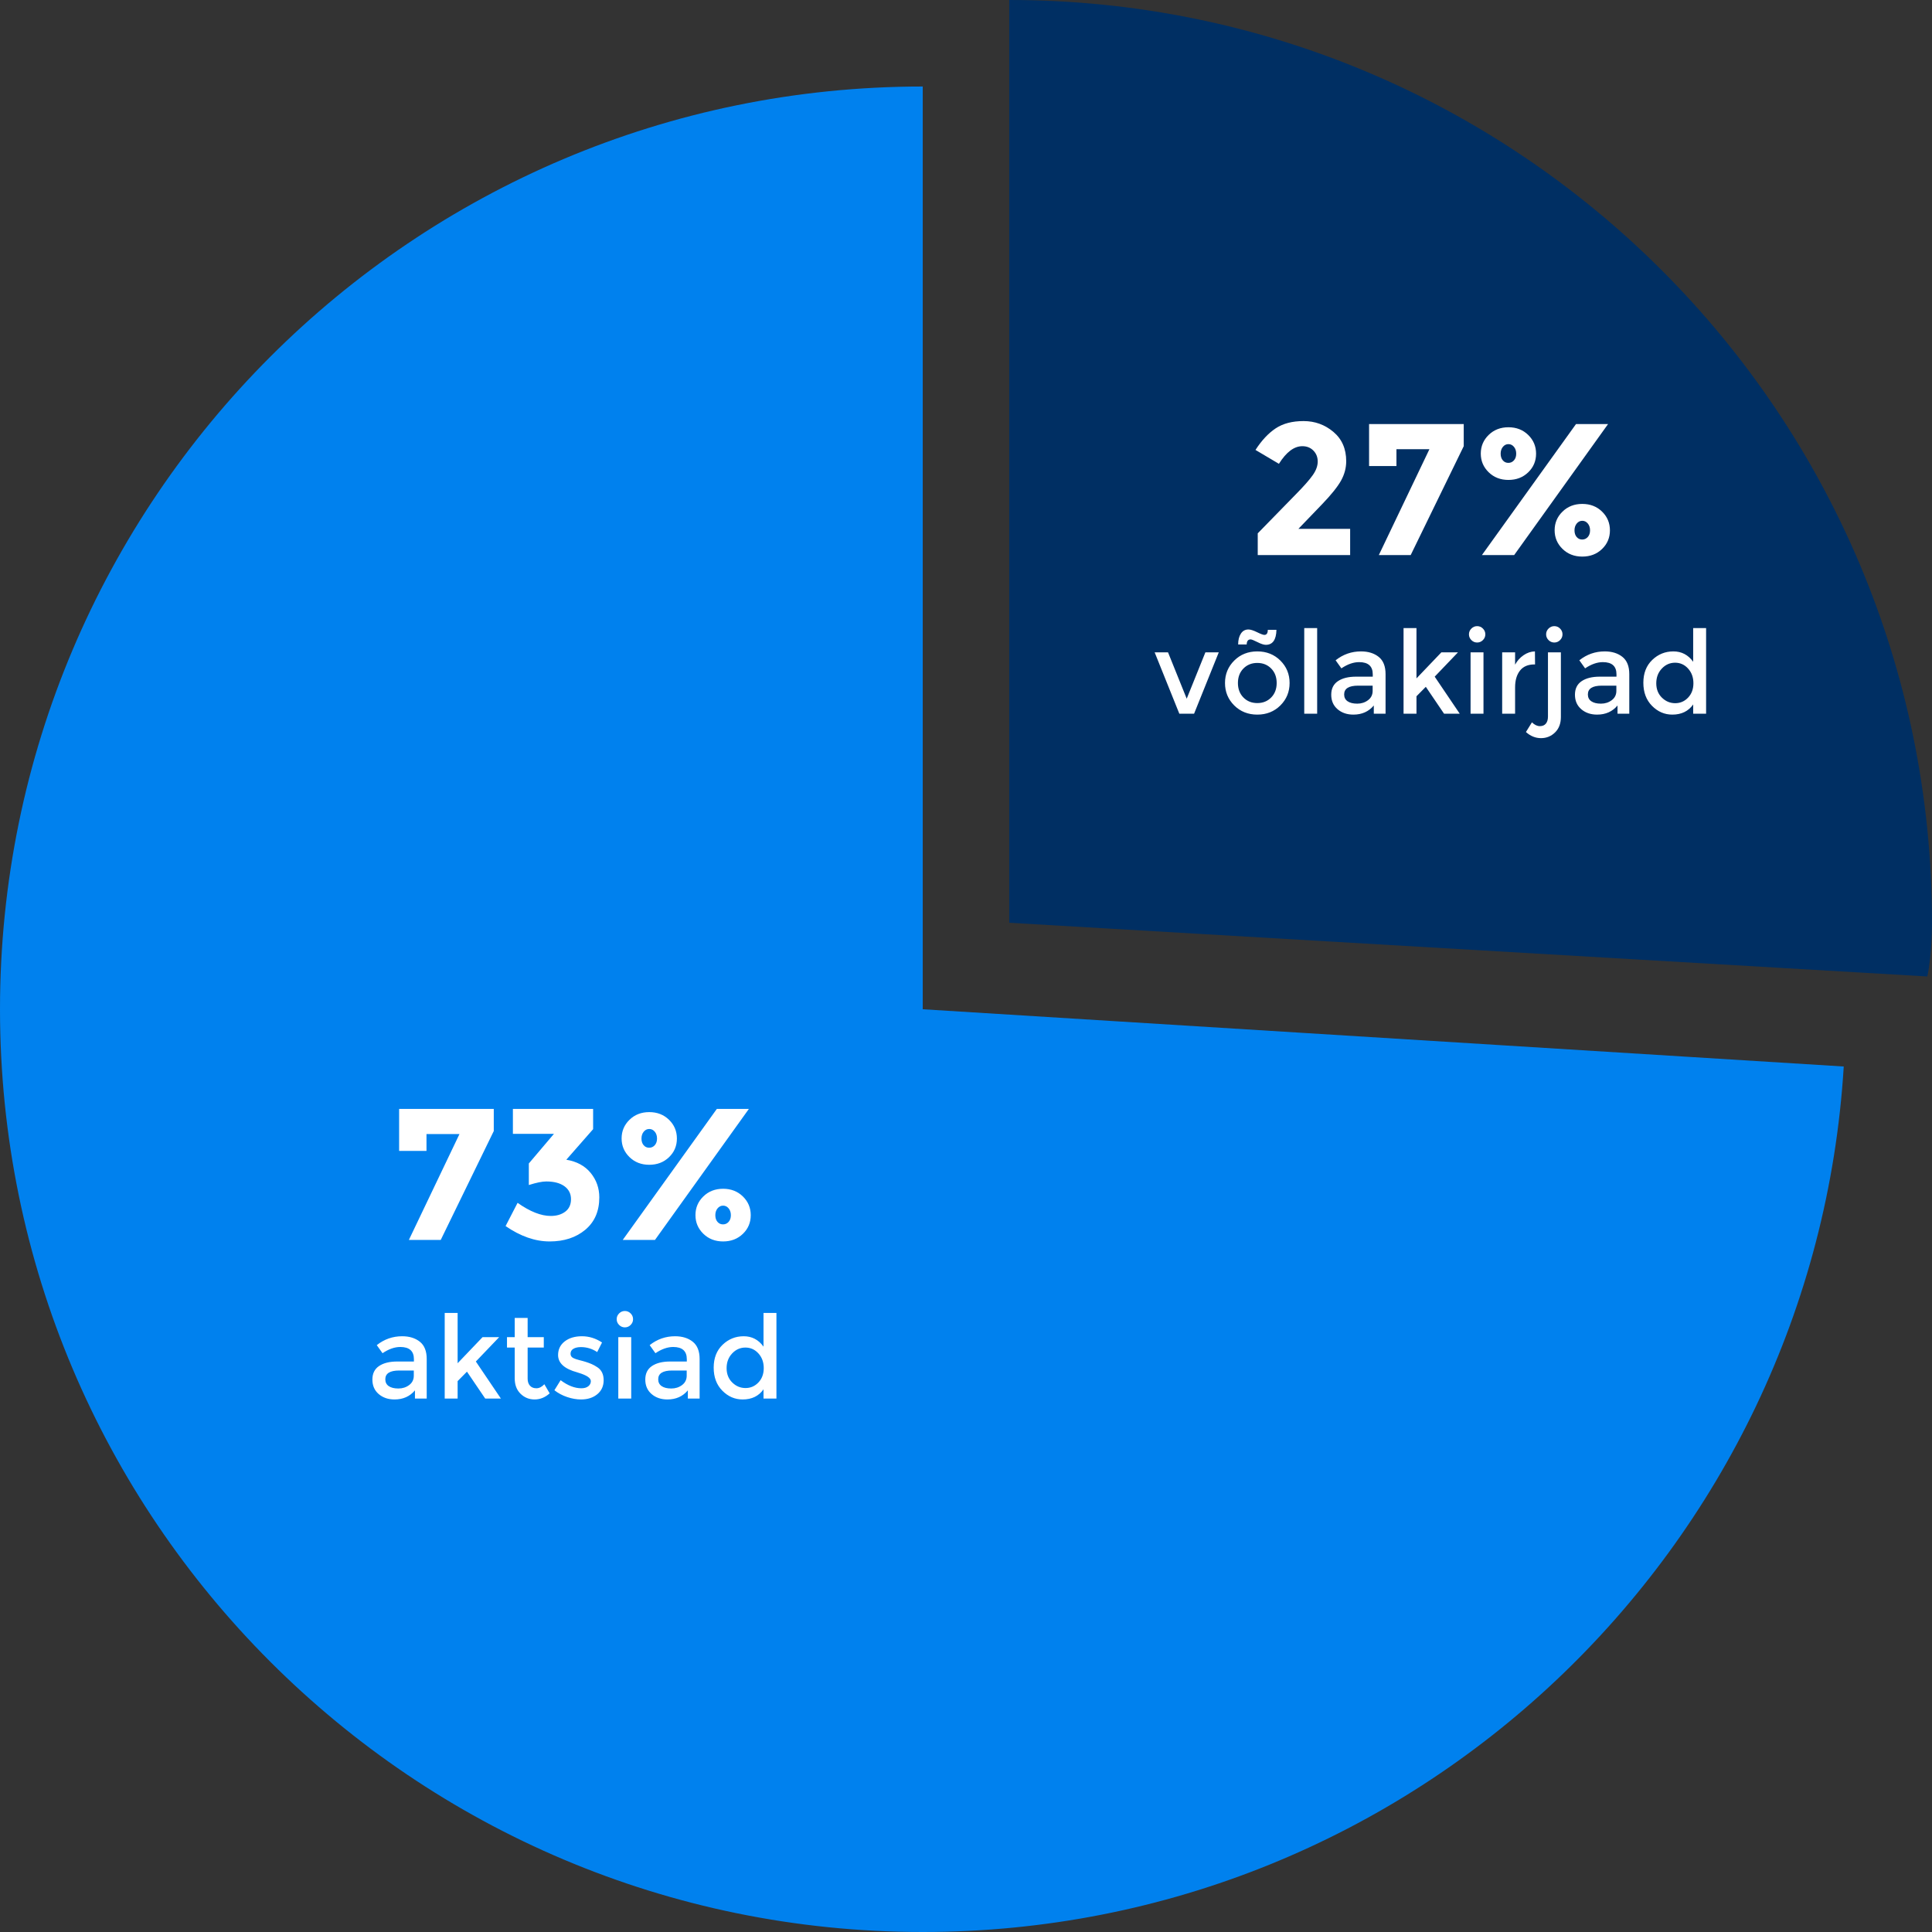 <svg xmlns="http://www.w3.org/2000/svg" width="268" height="268" viewBox="0 0 268 268">
  <rect x="0" y="0" width="268" height="268" fill="#333333" stroke="none"/>
  <g fill="none" fill-rule="evenodd">
    <path fill="#002F63" d="M140,0 C210.692,0 268,57.308 268,128 C268,128 268,132.519 267.348,135.451 L140,128 L140,0 Z"/>
    <path fill="#0081EE" d="M128,12 C57.308,12 0,69.308 0,140 C0,210.692 57.308,268 128,268 C196.025,268 251.657,214.934 255.758,147.941 C255.758,147.941 128,140 128,140 L128,12 Z"/>
    <path fill="#FFFFFF" d="M55.365 159.65L55.365 153.826 68.495 153.826 68.495 156.894 61.137 172 56.717 172 63.737 157.31 59.161 157.31 59.161 159.65 55.365 159.65zM71.147 157.284L71.147 153.826 82.275 153.826 82.275 156.634 78.557 160.872C80.013 161.115 81.14 161.726 81.937 162.705 82.734 163.684 83.133 164.815 83.133 166.098 83.133 168.005 82.487 169.5 81.196 170.583 79.905 171.666 78.254 172.208 76.243 172.208 74.232 172.208 72.196 171.497 70.133 170.076L71.797 166.852C73.513 168.065 75.047 168.672 76.399 168.672 77.214 168.672 77.885 168.473 78.414 168.074 78.943 167.675 79.207 167.099 79.207 166.345 79.207 165.591 78.904 164.993 78.297 164.551 77.69 164.109 76.85 163.888 75.775 163.888 75.203 163.888 74.397 164.053 73.357 164.382L73.357 161.392 76.841 157.284 71.147 157.284zM103.881 153.826L90.855 172 86.383 172 99.435 153.826 103.881 153.826zM100.293 169.842C100.605 169.842 100.865 169.725 101.073 169.491 101.281 169.257 101.385 168.949 101.385 168.568 101.385 168.187 101.281 167.87 101.073 167.619 100.865 167.368 100.609 167.242 100.306 167.242 100.003 167.242 99.747 167.368 99.539 167.619 99.331 167.87 99.227 168.187 99.227 168.568 99.227 168.949 99.327 169.257 99.526 169.491 99.725 169.725 99.981 169.842 100.293 169.842zM103.049 171.155C102.321 171.857 101.407 172.208 100.306 172.208 99.205 172.208 98.291 171.853 97.563 171.142 96.835 170.431 96.471 169.569 96.471 168.555 96.471 167.541 96.835 166.679 97.563 165.968 98.291 165.257 99.205 164.902 100.306 164.902 101.407 164.902 102.321 165.257 103.049 165.968 103.777 166.679 104.141 167.545 104.141 168.568 104.141 169.591 103.777 170.453 103.049 171.155zM90.049 159.208C90.361 159.208 90.621 159.091 90.829 158.857 91.037 158.623 91.141 158.315 91.141 157.934 91.141 157.553 91.037 157.236 90.829 156.985 90.621 156.734 90.365 156.608 90.062 156.608 89.759 156.608 89.503 156.734 89.295 156.985 89.087 157.236 88.983 157.553 88.983 157.934 88.983 158.315 89.083 158.623 89.282 158.857 89.481 159.091 89.737 159.208 90.049 159.208zM92.805 160.521C92.077 161.223 91.163 161.574 90.062 161.574 88.961 161.574 88.047 161.219 87.319 160.508 86.591 159.797 86.227 158.935 86.227 157.921 86.227 156.907 86.591 156.045 87.319 155.334 88.047 154.623 88.961 154.268 90.062 154.268 91.163 154.268 92.077 154.623 92.805 155.334 93.533 156.045 93.897 156.911 93.897 157.934 93.897 158.957 93.533 159.819 92.805 160.521zM59.192 194L57.56 194 57.56 192.864C56.856 193.707 55.912 194.128 54.728 194.128 53.843 194.128 53.109 193.877 52.528 193.376 51.947 192.875 51.656 192.205 51.656 191.368 51.656 190.531 51.965 189.904 52.584 189.488 53.203 189.072 54.04 188.864 55.096 188.864L57.416 188.864 57.416 188.544C57.416 187.413 56.787 186.848 55.528 186.848 54.739 186.848 53.917 187.136 53.064 187.712L52.264 186.592C53.299 185.771 54.472 185.36 55.784 185.36 56.787 185.36 57.605 185.613 58.24 186.12 58.875 186.627 59.192 187.424 59.192 188.512L59.192 194zM57.4 190.832L57.4 190.112 55.384 190.112C54.093 190.112 53.448 190.517 53.448 191.328 53.448 191.744 53.608 192.061 53.928 192.28 54.248 192.499 54.693 192.608 55.264 192.608 55.835 192.608 56.333 192.448 56.76 192.128 57.187 191.808 57.4 191.376 57.4 190.832zM63.48 194L61.688 194 61.688 182.128 63.48 182.128 63.48 189.104 66.936 185.488 69.24 185.488 66.008 188.864 69.48 194 67.304 194 64.776 190.272 63.48 191.584 63.48 194zM73.192 186.928L73.192 191.248C73.192 191.653 73.299 191.976 73.512 192.216 73.725 192.456 74.024 192.576 74.408 192.576 74.792 192.576 75.16 192.389 75.512 192.016L76.248 193.28C75.619 193.845 74.923 194.128 74.16 194.128 73.397 194.128 72.747 193.864 72.208 193.336 71.669 192.808 71.4 192.096 71.4 191.2L71.4 186.928 70.328 186.928 70.328 185.488 71.4 185.488 71.4 182.816 73.192 182.816 73.192 185.488 75.432 185.488 75.432 186.928 73.192 186.928zM82.856 193.4C82.269 193.885 81.517 194.128 80.6 194.128 79.981 194.128 79.339 194.016 78.672 193.792 78.005 193.568 77.416 193.253 76.904 192.848L77.768 191.456C78.76 192.203 79.72 192.576 80.648 192.576 81.053 192.576 81.373 192.483 81.608 192.296 81.843 192.109 81.96 191.872 81.96 191.584 81.96 191.157 81.395 190.773 80.264 190.432 80.179 190.4 80.115 190.379 80.072 190.368 78.301 189.888 77.416 189.088 77.416 187.968 77.416 187.179 77.723 186.547 78.336 186.072 78.949 185.597 79.747 185.36 80.728 185.36 81.709 185.36 82.637 185.648 83.512 186.224L82.84 187.552C82.147 187.093 81.395 186.864 80.584 186.864 80.157 186.864 79.811 186.941 79.544 187.096 79.277 187.251 79.144 187.483 79.144 187.792 79.144 188.069 79.283 188.272 79.56 188.4 79.752 188.496 80.021 188.587 80.368 188.672 80.715 188.757 81.021 188.843 81.288 188.928 81.555 189.013 81.813 189.109 82.064 189.216 82.315 189.323 82.584 189.472 82.872 189.664 83.448 190.048 83.736 190.645 83.736 191.456 83.736 192.267 83.443 192.915 82.856 193.4zM87.56 194L85.768 194 85.768 185.488 87.56 185.488 87.56 194zM85.544 182.992C85.544 182.683 85.656 182.416 85.88 182.192 86.104 181.968 86.371 181.856 86.68 181.856 86.989 181.856 87.256 181.968 87.48 182.192 87.704 182.416 87.816 182.683 87.816 182.992 87.816 183.301 87.704 183.568 87.48 183.792 87.256 184.016 86.989 184.128 86.68 184.128 86.371 184.128 86.104 184.016 85.88 183.792 85.656 183.568 85.544 183.301 85.544 182.992zM97.048 194L95.416 194 95.416 192.864C94.712 193.707 93.768 194.128 92.584 194.128 91.699 194.128 90.965 193.877 90.384 193.376 89.803 192.875 89.512 192.205 89.512 191.368 89.512 190.531 89.821 189.904 90.44 189.488 91.059 189.072 91.896 188.864 92.952 188.864L95.272 188.864 95.272 188.544C95.272 187.413 94.643 186.848 93.384 186.848 92.595 186.848 91.773 187.136 90.92 187.712L90.12 186.592C91.155 185.771 92.328 185.36 93.64 185.36 94.643 185.36 95.461 185.613 96.096 186.12 96.731 186.627 97.048 187.424 97.048 188.512L97.048 194zM95.256 190.832L95.256 190.112 93.24 190.112C91.949 190.112 91.304 190.517 91.304 191.328 91.304 191.744 91.464 192.061 91.784 192.28 92.104 192.499 92.549 192.608 93.12 192.608 93.691 192.608 94.189 192.448 94.616 192.128 95.043 191.808 95.256 191.376 95.256 190.832zM100.2 192.912C99.4 192.101 99 191.035 99 189.712 99 188.389 99.411 187.333 100.232 186.544 101.053 185.755 102.032 185.36 103.168 185.36 104.304 185.36 105.219 185.84 105.912 186.8L105.912 182.128 107.704 182.128 107.704 194 105.912 194 105.912 192.72C105.251 193.659 104.285 194.128 103.016 194.128 101.939 194.128 101 193.723 100.2 192.912zM101.576 191.776C102.099 192.288 102.712 192.544 103.416 192.544 104.12 192.544 104.717 192.285 105.208 191.768 105.699 191.251 105.944 190.587 105.944 189.776 105.944 188.965 105.699 188.288 105.208 187.744 104.717 187.2 104.115 186.928 103.4 186.928 102.685 186.928 102.072 187.2 101.56 187.744 101.048 188.288 100.792 188.968 100.792 189.784 100.792 190.6 101.053 191.264 101.576 191.776zM182.1 65.911C182.559 65.261 182.789 64.633 182.789 64.026 182.789 63.419 182.59 62.912 182.191 62.505 181.792 62.098 181.281 61.894 180.657 61.894 179.513 61.894 178.43 62.709 177.407 64.338L174.157 62.414C175.006 61.097 175.938 60.1 176.952 59.424 177.966 58.748 179.257 58.41 180.826 58.41 182.395 58.41 183.773 58.908 184.96 59.905 186.147 60.902 186.741 62.258 186.741 63.974 186.741 64.91 186.503 65.807 186.026 66.665 185.549 67.523 184.67 68.619 183.387 69.954L180.111 73.36 187.287 73.36 187.287 77 174.469 77 174.469 73.984 179.799 68.524C180.874 67.432 181.641 66.561 182.1 65.911zM189.913 64.65L189.913 58.826 203.043 58.826 203.043 61.894 195.685 77 191.265 77 198.285 62.31 193.709 62.31 193.709 64.65 189.913 64.65zM223.063 58.826L210.037 77 205.565 77 218.617 58.826 223.063 58.826zM219.475 74.842C219.787 74.842 220.047 74.725 220.255 74.491 220.463 74.257 220.567 73.949 220.567 73.568 220.567 73.187 220.463 72.87 220.255 72.619 220.047 72.368 219.791 72.242 219.488 72.242 219.185 72.242 218.929 72.368 218.721 72.619 218.513 72.87 218.409 73.187 218.409 73.568 218.409 73.949 218.509 74.257 218.708 74.491 218.907 74.725 219.163 74.842 219.475 74.842zM222.231 76.155C221.503 76.857 220.589 77.208 219.488 77.208 218.387 77.208 217.473 76.853 216.745 76.142 216.017 75.431 215.653 74.569 215.653 73.555 215.653 72.541 216.017 71.679 216.745 70.968 217.473 70.257 218.387 69.902 219.488 69.902 220.589 69.902 221.503 70.257 222.231 70.968 222.959 71.679 223.323 72.545 223.323 73.568 223.323 74.591 222.959 75.453 222.231 76.155zM209.231 64.208C209.543 64.208 209.803 64.091 210.011 63.857 210.219 63.623 210.323 63.315 210.323 62.934 210.323 62.553 210.219 62.236 210.011 61.985 209.803 61.734 209.547 61.608 209.244 61.608 208.941 61.608 208.685 61.734 208.477 61.985 208.269 62.236 208.165 62.553 208.165 62.934 208.165 63.315 208.265 63.623 208.464 63.857 208.663 64.091 208.919 64.208 209.231 64.208zM211.987 65.521C211.259 66.223 210.345 66.574 209.244 66.574 208.143 66.574 207.229 66.219 206.501 65.508 205.773 64.797 205.409 63.935 205.409 62.921 205.409 61.907 205.773 61.045 206.501 60.334 207.229 59.623 208.143 59.268 209.244 59.268 210.345 59.268 211.259 59.623 211.987 60.334 212.715 61.045 213.079 61.911 213.079 62.934 213.079 63.957 212.715 64.819 211.987 65.521zM163.592 99L160.168 90.488 162.024 90.488 164.616 96.92 167.208 90.488 169.064 90.488 165.64 99 163.592 99zM174.408 97.528C175.187 97.528 175.829 97.269 176.336 96.752 176.843 96.235 177.096 95.565 177.096 94.744 177.096 93.923 176.843 93.253 176.336 92.736 175.829 92.219 175.187 91.96 174.408 91.96 173.629 91.96 172.987 92.219 172.48 92.736 171.973 93.253 171.72 93.923 171.72 94.744 171.72 95.565 171.973 96.235 172.48 96.752 172.987 97.269 173.629 97.528 174.408 97.528zM174.408 99.128C173.128 99.128 172.061 98.704 171.208 97.856 170.355 97.008 169.928 95.971 169.928 94.744 169.928 93.517 170.355 92.48 171.208 91.632 172.061 90.784 173.128 90.36 174.408 90.36 175.688 90.36 176.755 90.784 177.608 91.632 178.461 92.48 178.888 93.517 178.888 94.744 178.888 95.971 178.461 97.008 177.608 97.856 176.755 98.704 175.688 99.128 174.408 99.128zM175.592 89.448C175.315 89.448 174.928 89.323 174.432 89.072 173.936 88.821 173.619 88.696 173.48 88.696 173.128 88.696 172.947 88.931 172.936 89.4L171.752 89.4C171.752 88.781 171.877 88.28 172.128 87.896 172.379 87.512 172.728 87.32 173.176 87.32 173.464 87.32 173.864 87.445 174.376 87.696 174.888 87.947 175.224 88.072 175.384 88.072 175.704 88.072 175.864 87.837 175.864 87.368L177.064 87.368C177.032 88.755 176.541 89.448 175.592 89.448zM182.712 99L180.92 99 180.92 87.128 182.712 87.128 182.712 99zM192.2 99L190.568 99 190.568 97.864C189.864 98.707 188.92 99.128 187.736 99.128 186.851 99.128 186.117 98.877 185.536 98.376 184.955 97.875 184.664 97.205 184.664 96.368 184.664 95.531 184.973 94.904 185.592 94.488 186.211 94.072 187.048 93.864 188.104 93.864L190.424 93.864 190.424 93.544C190.424 92.413 189.795 91.848 188.536 91.848 187.747 91.848 186.925 92.136 186.072 92.712L185.272 91.592C186.307 90.771 187.48 90.36 188.792 90.36 189.795 90.36 190.613 90.613 191.248 91.12 191.883 91.627 192.2 92.424 192.2 93.512L192.2 99zM190.408 95.832L190.408 95.112 188.392 95.112C187.101 95.112 186.456 95.517 186.456 96.328 186.456 96.744 186.616 97.061 186.936 97.28 187.256 97.499 187.701 97.608 188.272 97.608 188.843 97.608 189.341 97.448 189.768 97.128 190.195 96.808 190.408 96.376 190.408 95.832zM196.488 99L194.696 99 194.696 87.128 196.488 87.128 196.488 94.104 199.944 90.488 202.248 90.488 199.016 93.864 202.488 99 200.312 99 197.784 95.272 196.488 96.584 196.488 99zM205.784 99L203.992 99 203.992 90.488 205.784 90.488 205.784 99zM203.768 87.992C203.768 87.683 203.88 87.416 204.104 87.192 204.328 86.968 204.595 86.856 204.904 86.856 205.213 86.856 205.48 86.968 205.704 87.192 205.928 87.416 206.04 87.683 206.04 87.992 206.04 88.301 205.928 88.568 205.704 88.792 205.48 89.016 205.213 89.128 204.904 89.128 204.595 89.128 204.328 89.016 204.104 88.792 203.88 88.568 203.768 88.301 203.768 87.992zM212.84 92.168C211.955 92.168 211.288 92.456 210.84 93.032 210.392 93.608 210.168 94.381 210.168 95.352L210.168 99 208.376 99 208.376 90.488 210.168 90.488 210.168 92.2C210.456 91.667 210.848 91.229 211.344 90.888 211.84 90.547 212.365 90.371 212.92 90.36L212.936 92.168 212.84 92.168zM214.728 99.4L214.728 90.488 216.52 90.488 216.52 99.464C216.52 100.36 216.251 101.072 215.712 101.6 215.173 102.128 214.523 102.392 213.76 102.392 212.997 102.392 212.301 102.109 211.672 101.544L212.504 100.2C212.867 100.552 213.232 100.728 213.6 100.728 213.968 100.728 214.248 100.611 214.44 100.376 214.632 100.141 214.728 99.816 214.728 99.4zM214.472 87.992C214.472 87.683 214.584 87.416 214.808 87.192 215.032 86.968 215.299 86.856 215.608 86.856 215.917 86.856 216.184 86.968 216.408 87.192 216.632 87.416 216.744 87.683 216.744 87.992 216.744 88.301 216.632 88.568 216.408 88.792 216.184 89.016 215.917 89.128 215.608 89.128 215.299 89.128 215.032 89.016 214.808 88.792 214.584 88.568 214.472 88.301 214.472 87.992zM226.008 99L224.376 99 224.376 97.864C223.672 98.707 222.728 99.128 221.544 99.128 220.659 99.128 219.925 98.877 219.344 98.376 218.763 97.875 218.472 97.205 218.472 96.368 218.472 95.531 218.781 94.904 219.4 94.488 220.019 94.072 220.856 93.864 221.912 93.864L224.232 93.864 224.232 93.544C224.232 92.413 223.603 91.848 222.344 91.848 221.555 91.848 220.733 92.136 219.88 92.712L219.08 91.592C220.115 90.771 221.288 90.36 222.6 90.36 223.603 90.36 224.421 90.613 225.056 91.12 225.691 91.627 226.008 92.424 226.008 93.512L226.008 99zM224.216 95.832L224.216 95.112 222.2 95.112C220.909 95.112 220.264 95.517 220.264 96.328 220.264 96.744 220.424 97.061 220.744 97.28 221.064 97.499 221.509 97.608 222.08 97.608 222.651 97.608 223.149 97.448 223.576 97.128 224.003 96.808 224.216 96.376 224.216 95.832zM229.16 97.912C228.36 97.101 227.96 96.035 227.96 94.712 227.96 93.389 228.371 92.333 229.192 91.544 230.013 90.755 230.992 90.36 232.128 90.36 233.264 90.36 234.179 90.84 234.872 91.8L234.872 87.128 236.664 87.128 236.664 99 234.872 99 234.872 97.72C234.211 98.659 233.245 99.128 231.976 99.128 230.899 99.128 229.96 98.723 229.16 97.912zM230.536 96.776C231.059 97.288 231.672 97.544 232.376 97.544 233.08 97.544 233.677 97.285 234.168 96.768 234.659 96.251 234.904 95.587 234.904 94.776 234.904 93.965 234.659 93.288 234.168 92.744 233.677 92.2 233.075 91.928 232.36 91.928 231.645 91.928 231.032 92.2 230.52 92.744 230.008 93.288 229.752 93.968 229.752 94.784 229.752 95.6 230.013 96.264 230.536 96.776z"/>
  </g>
</svg>
